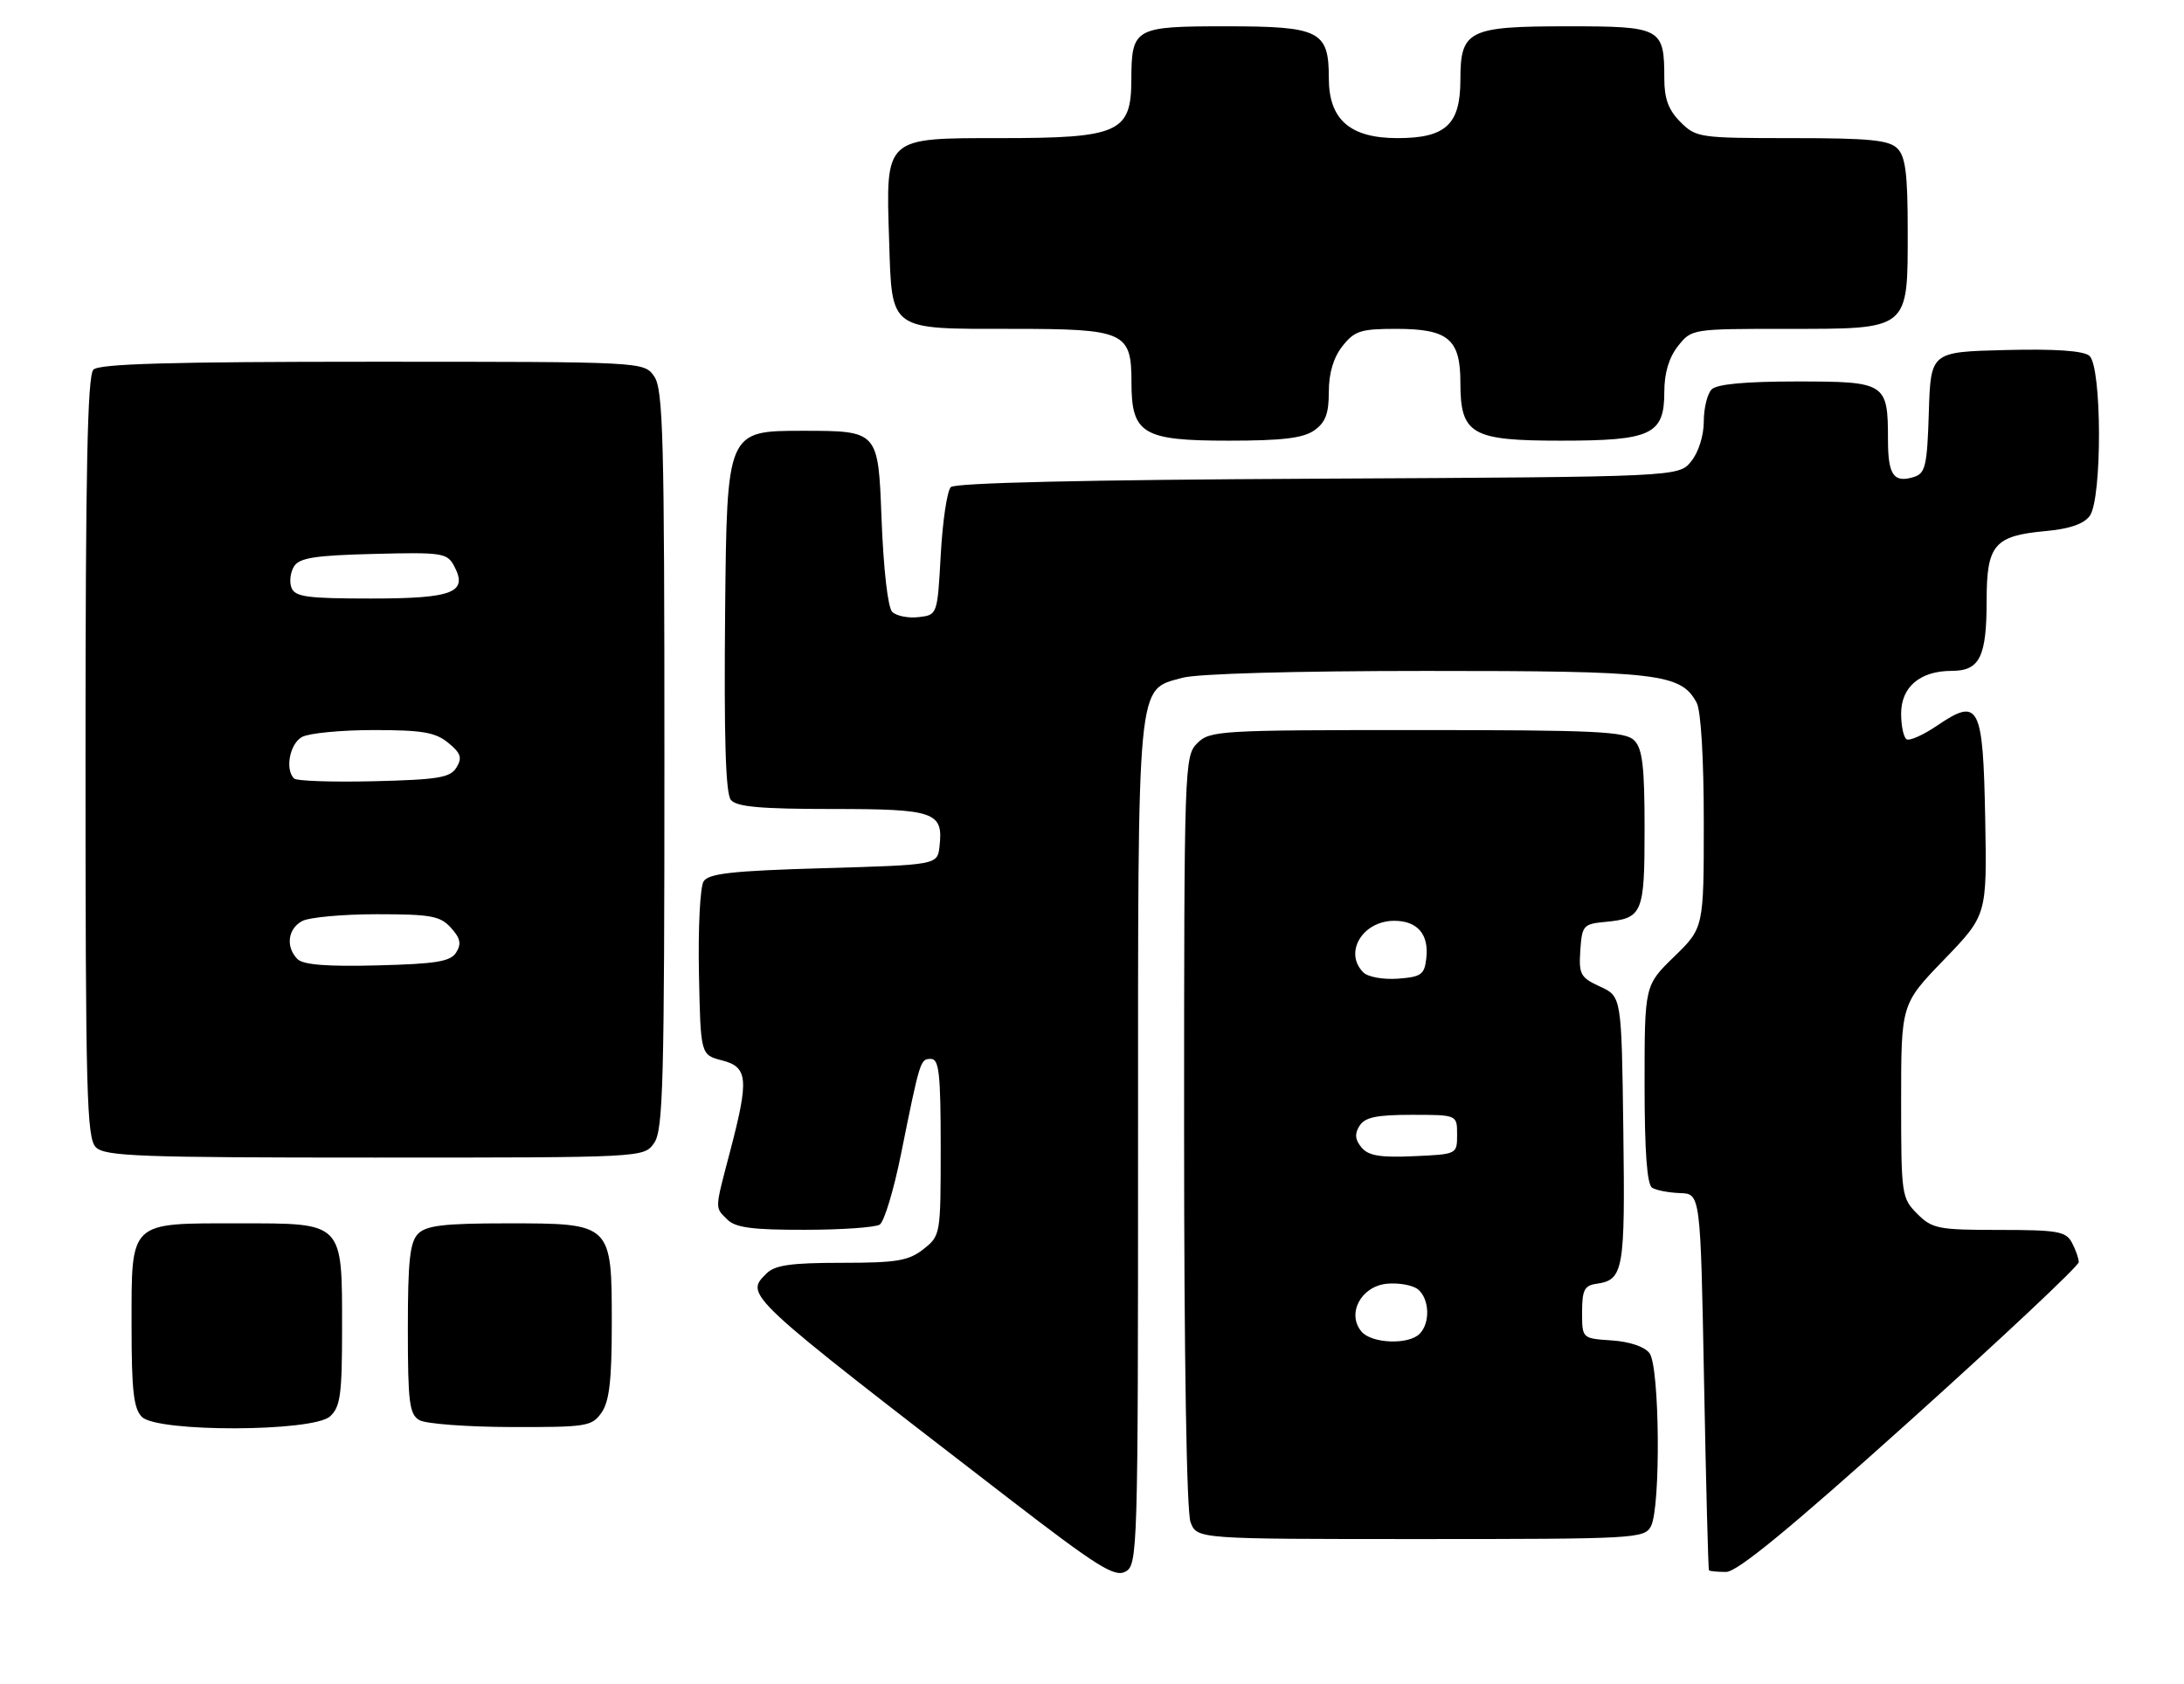 <?xml version="1.0" encoding="UTF-8" standalone="no"?>
<!DOCTYPE svg PUBLIC "-//W3C//DTD SVG 1.1//EN" "http://www.w3.org/Graphics/SVG/1.1/DTD/svg11.dtd" >
<svg xmlns="http://www.w3.org/2000/svg" xmlns:xlink="http://www.w3.org/1999/xlink" version="1.1" viewBox="0 0 332 256">
 <g >
 <path fill="currentColor"
d=" M 173.00 173.92 C 173.00 102.34 172.75 105.00 179.75 103.05 C 182.00 102.43 196.81 102.01 216.78 102.01 C 252.16 102.00 255.54 102.40 257.92 106.85 C 258.57 108.06 259.00 115.35 259.00 124.97 C 259.00 141.07 259.00 141.07 254.50 145.45 C 250.00 149.82 250.00 149.82 250.00 164.85 C 250.00 175.08 250.37 180.11 251.15 180.59 C 251.78 180.98 253.69 181.34 255.40 181.40 C 258.50 181.50 258.50 181.50 259.04 210.00 C 259.34 225.68 259.67 238.61 259.79 238.75 C 259.91 238.89 261.07 239.00 262.39 239.00 C 264.09 239.00 272.08 232.43 290.39 215.97 C 304.47 203.30 316.00 192.47 316.00 191.90 C 316.00 191.33 315.53 190.00 314.96 188.93 C 314.05 187.22 312.79 187.00 303.92 187.00 C 294.62 187.00 293.73 186.82 291.45 184.55 C 289.07 182.16 289.00 181.67 289.00 167.38 C 289.00 152.66 289.00 152.66 295.53 145.90 C 302.05 139.14 302.05 139.14 301.78 124.43 C 301.45 107.15 300.85 105.99 294.49 110.31 C 292.39 111.74 290.29 112.68 289.83 112.40 C 289.37 112.11 289.00 110.36 289.00 108.50 C 289.00 104.44 291.88 102.00 296.69 102.00 C 300.96 102.00 302.00 99.88 302.00 91.22 C 302.00 82.84 303.18 81.46 310.92 80.75 C 314.59 80.42 316.77 79.67 317.67 78.44 C 319.58 75.82 319.53 55.69 317.61 54.09 C 316.68 53.32 312.37 53.03 304.86 53.22 C 293.50 53.50 293.50 53.50 293.21 62.69 C 292.96 70.80 292.69 71.96 290.97 72.51 C 287.88 73.49 287.00 72.24 287.00 66.88 C 287.00 58.20 286.69 58.00 273.16 58.00 C 265.35 58.00 261.00 58.40 260.20 59.20 C 259.54 59.86 259.00 62.06 259.00 64.09 C 259.00 66.23 258.20 68.77 257.09 70.14 C 255.18 72.50 255.18 72.50 200.36 72.78 C 165.07 72.95 145.19 73.41 144.54 74.06 C 143.98 74.62 143.29 79.22 143.01 84.29 C 142.50 93.50 142.50 93.50 139.63 93.83 C 138.05 94.01 136.25 93.65 135.63 93.03 C 134.96 92.37 134.30 86.51 134.00 78.70 C 133.50 65.50 133.50 65.50 122.00 65.50 C 110.50 65.50 110.50 65.50 110.23 92.88 C 110.05 112.24 110.30 120.66 111.11 121.63 C 111.97 122.67 115.64 123.00 126.50 123.00 C 142.12 123.00 143.42 123.45 142.82 128.69 C 142.50 131.50 142.50 131.50 125.21 132.00 C 111.33 132.40 107.73 132.80 106.96 134.00 C 106.43 134.82 106.11 141.10 106.25 147.94 C 106.50 160.38 106.50 160.38 109.75 161.22 C 113.71 162.24 113.87 164.05 111.00 175.00 C 108.62 184.08 108.64 183.50 110.57 185.43 C 111.80 186.65 114.39 187.00 122.32 186.98 C 127.92 186.98 133.05 186.62 133.73 186.19 C 134.41 185.76 135.87 180.93 136.97 175.45 C 139.88 161.05 139.90 161.00 141.52 161.00 C 142.75 161.00 143.00 163.24 143.00 174.43 C 143.00 187.74 142.98 187.87 140.37 189.93 C 138.11 191.70 136.33 192.00 127.94 192.00 C 120.24 192.00 117.80 192.35 116.52 193.62 C 113.20 196.94 112.89 196.65 153.32 227.81 C 166.77 238.17 169.42 239.84 171.07 238.96 C 172.95 237.96 173.00 236.16 173.00 173.92 Z  M 250.96 232.07 C 252.48 229.24 252.30 207.78 250.75 205.74 C 250.00 204.75 247.72 203.98 245.00 203.80 C 240.50 203.50 240.50 203.50 240.50 199.50 C 240.50 196.15 240.86 195.45 242.68 195.19 C 246.81 194.60 247.05 193.19 246.77 171.87 C 246.50 151.50 246.50 151.50 243.23 150.00 C 240.25 148.63 239.99 148.15 240.23 144.50 C 240.49 140.72 240.69 140.48 244.00 140.17 C 249.72 139.63 250.00 138.95 250.00 125.95 C 250.00 116.55 249.68 113.82 248.43 112.57 C 247.07 111.21 242.67 111.00 215.43 111.00 C 185.33 111.00 183.92 111.08 182.00 113.00 C 180.05 114.95 180.00 116.33 180.00 171.93 C 180.00 206.51 180.38 229.88 180.98 231.43 C 181.95 234.00 181.95 234.00 215.94 234.00 C 248.52 234.00 249.97 233.92 250.96 232.07 Z  M 50.17 215.35 C 51.74 213.92 52.00 212.06 52.00 202.07 C 52.00 185.68 52.31 186.00 36.27 186.00 C 19.51 186.00 20.00 185.53 20.00 201.58 C 20.00 211.41 20.31 214.17 21.57 215.43 C 23.93 217.79 47.55 217.72 50.17 215.35 Z  M 91.44 214.78 C 92.63 213.08 93.00 209.87 93.00 201.28 C 93.00 185.97 93.03 186.00 77.07 186.00 C 67.56 186.00 64.82 186.32 63.57 187.57 C 62.31 188.84 62.00 191.65 62.00 202.02 C 62.00 213.23 62.23 215.03 63.75 215.92 C 64.71 216.48 70.99 216.95 77.69 216.97 C 89.18 217.00 89.98 216.87 91.44 214.78 Z  M 99.44 173.78 C 100.81 171.83 101.00 164.62 101.00 115.50 C 101.00 66.38 100.81 59.17 99.44 57.22 C 97.89 55.00 97.89 55.00 56.64 55.00 C 25.90 55.00 15.09 55.31 14.20 56.20 C 13.29 57.11 13.00 71.56 13.00 115.13 C 13.00 166.28 13.18 173.04 14.57 174.43 C 15.95 175.81 21.19 176.00 57.01 176.00 C 97.89 176.00 97.89 176.00 99.44 173.78 Z  M 199.78 65.44 C 201.49 64.24 202.00 62.90 202.00 59.58 C 202.00 56.73 202.70 54.37 204.07 52.63 C 205.91 50.30 206.85 50.00 212.24 50.00 C 220.15 50.00 222.00 51.55 222.00 58.15 C 222.00 66.05 223.65 67.00 237.28 67.00 C 251.06 67.00 253.00 66.08 253.00 59.58 C 253.00 56.73 253.70 54.37 255.07 52.63 C 257.14 50.01 257.18 50.00 271.57 50.00 C 290.35 50.00 290.00 50.28 290.00 35.07 C 290.00 26.47 289.67 23.81 288.43 22.57 C 287.14 21.29 284.21 21.00 272.38 21.00 C 258.35 21.00 257.83 20.93 255.45 18.55 C 253.64 16.74 253.00 15.01 253.00 11.98 C 253.00 4.22 252.59 4.00 238.29 4.00 C 223.19 4.00 222.00 4.60 222.00 12.15 C 222.00 18.93 219.77 21.00 212.45 21.00 C 205.22 21.00 202.00 18.19 202.00 11.87 C 202.00 4.69 200.64 4.00 186.38 4.00 C 172.40 4.00 172.01 4.22 171.98 12.18 C 171.96 20.16 170.05 21.00 152.09 21.00 C 134.39 21.00 134.65 20.76 135.16 36.55 C 135.60 50.42 135.02 50.00 153.86 50.00 C 171.01 50.00 172.00 50.45 172.00 58.15 C 172.00 65.98 173.71 67.00 186.78 67.00 C 194.91 67.00 198.10 66.62 199.78 65.44 Z  M 206.95 202.44 C 204.69 199.71 206.91 195.56 210.83 195.18 C 212.65 195.01 214.78 195.40 215.57 196.05 C 217.31 197.50 217.44 201.16 215.80 202.80 C 214.09 204.51 208.48 204.28 206.95 202.44 Z  M 206.97 174.46 C 205.98 173.27 205.90 172.38 206.67 171.17 C 207.48 169.87 209.27 169.50 214.61 169.50 C 221.50 169.50 221.50 169.50 221.50 172.50 C 221.50 175.50 221.50 175.50 214.91 175.79 C 209.79 176.02 208.01 175.72 206.97 174.46 Z  M 207.25 147.85 C 204.23 144.83 207.13 140.00 211.95 140.00 C 215.47 140.00 217.24 142.06 216.82 145.69 C 216.54 148.19 216.06 148.53 212.50 148.80 C 210.25 148.96 207.94 148.54 207.25 147.85 Z  M 45.23 145.83 C 43.40 144.00 43.74 141.21 45.93 140.04 C 47.00 139.47 52.10 139.00 57.28 139.00 C 65.51 139.00 66.92 139.26 68.55 141.06 C 69.98 142.63 70.17 143.51 69.35 144.81 C 68.48 146.20 66.34 146.55 57.37 146.78 C 49.74 146.98 46.09 146.69 45.23 145.83 Z  M 44.70 118.36 C 43.29 116.96 44.06 113.04 45.93 112.04 C 47.00 111.47 51.90 111.00 56.82 111.00 C 64.20 111.00 66.19 111.34 68.14 112.94 C 70.06 114.51 70.29 115.21 69.39 116.69 C 68.45 118.24 66.63 118.54 56.84 118.78 C 50.54 118.93 45.08 118.75 44.70 118.36 Z  M 44.31 89.36 C 43.96 88.46 44.14 87.00 44.70 86.11 C 45.51 84.82 47.89 84.44 56.80 84.22 C 67.19 83.95 67.97 84.07 69.02 86.03 C 71.20 90.10 68.90 91.00 56.35 91.00 C 46.71 91.00 44.84 90.75 44.31 89.36 Z "/>
</g>
</svg>
